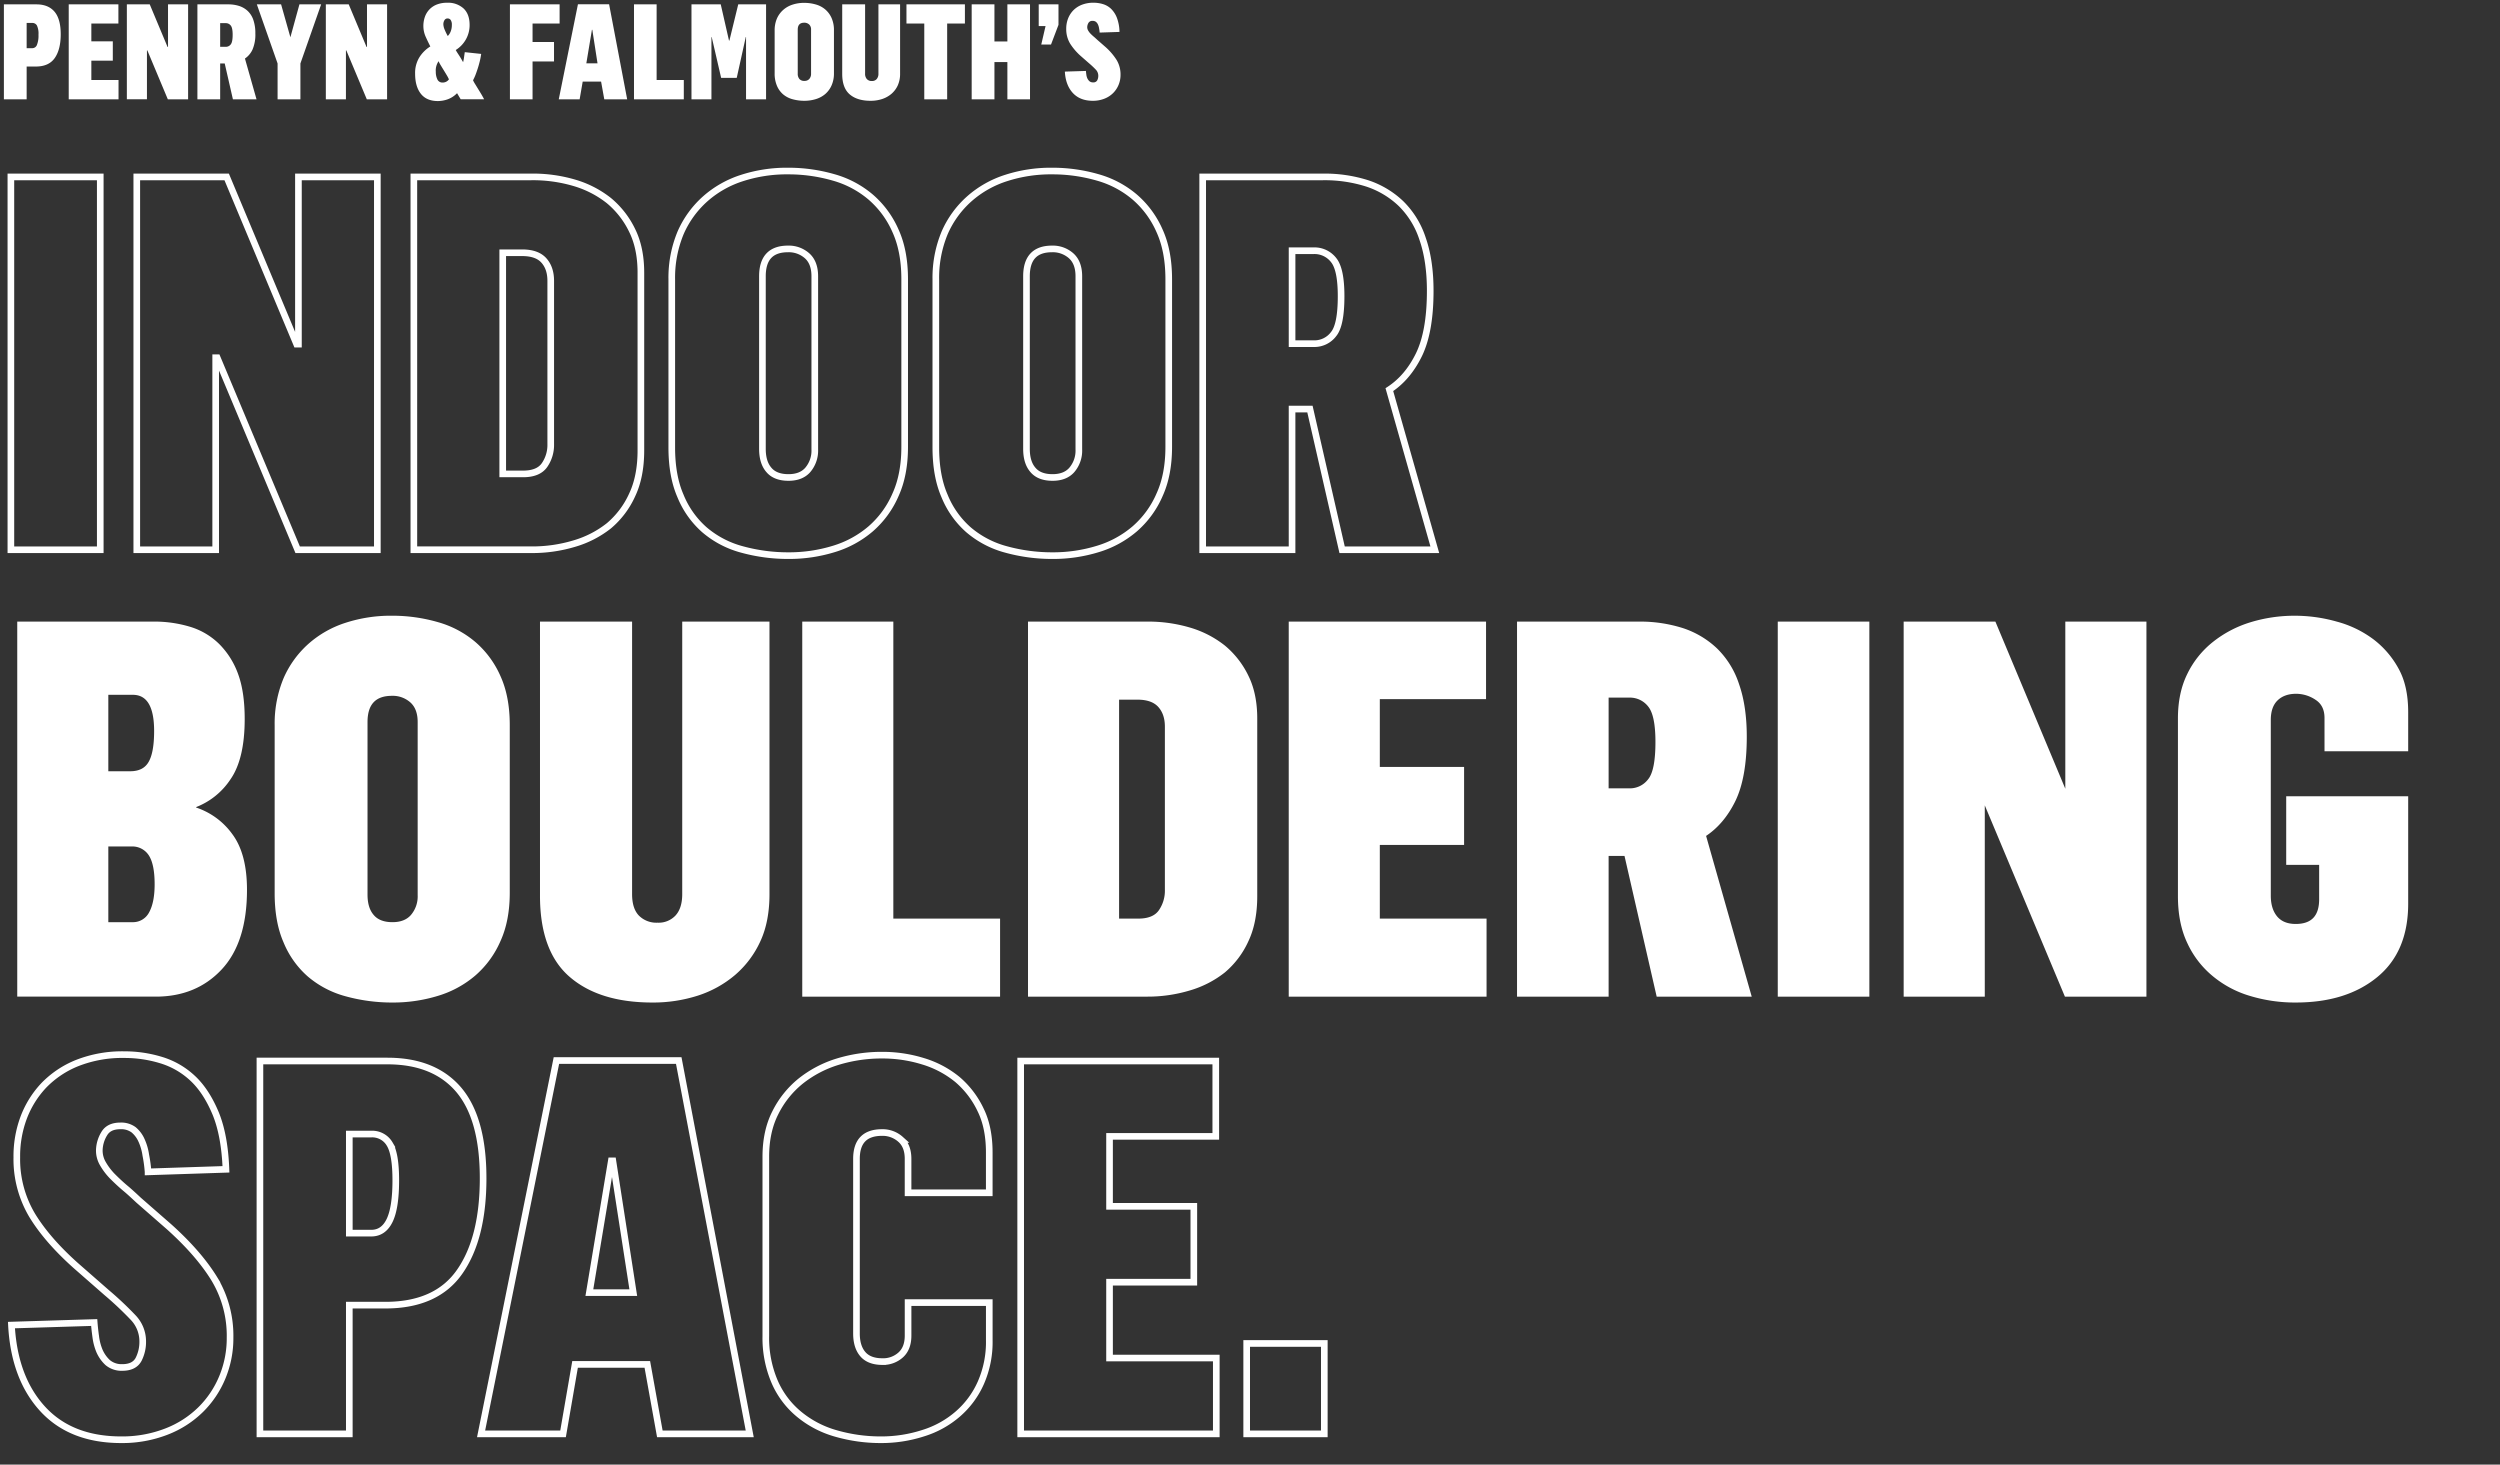 <svg xmlns="http://www.w3.org/2000/svg" xmlns:xlink="http://www.w3.org/1999/xlink" width="1130" height="662" viewBox="0 0 1130 662"><rect x="0" y="0" width="1130" height="662" fill="#333333" stroke="none"/><defs><clipPath id="b"><rect width="1130" height="662"/></clipPath></defs><g id="a" clip-path="url(#b)"><g transform="translate(-140 -415.755)"><path d="M7.383,59.589h40.4V228.113H7.383Zm56.906,0h40.63l31.627,75.6h.808v-75.6h35.667V228.113H137.007l-36.36-86.8h-.693v86.8H64.288Zm125.238,0h53.1a66.017,66.017,0,0,1,19.392,2.655,45.828,45.828,0,0,1,15.7,8.08,40.156,40.156,0,0,1,10.5,13.5q3.925,7.964,3.925,19.045v80.337q0,11.774-3.925,20.084a39.532,39.532,0,0,1-10.5,13.967,45.827,45.827,0,0,1-15.7,8.08,65.623,65.623,0,0,1-19.392,2.77h-53.1Zm49.4,134.242q6.926,0,9.7-4.04a15.99,15.99,0,0,0,2.77-9.465V106.568q0-5.771-3.117-9.234t-9.811-3.463H229.7v99.96ZM337.5,227.882a43.244,43.244,0,0,1-16.737-8.888,40.89,40.89,0,0,1-10.735-15.236q-3.924-9-3.924-21.931V105.876a52.76,52.76,0,0,1,4.04-21.123,44.2,44.2,0,0,1,11.2-15.352,46.386,46.386,0,0,1,16.621-9.35,65.723,65.723,0,0,1,20.661-3.117,73.642,73.642,0,0,1,20.661,2.886,44.369,44.369,0,0,1,16.737,8.888,42.674,42.674,0,0,1,11.2,15.236q4.155,9.119,4.155,21.931V181.6q0,12.582-4.155,21.7a42.921,42.921,0,0,1-11.2,15.352,46.034,46.034,0,0,1-16.737,9.119,68.707,68.707,0,0,1-20.431,3A78.587,78.587,0,0,1,337.5,227.882ZM367.515,192.1a13.415,13.415,0,0,0,3.232-9.35v-78.26q0-6.118-3.463-9.234a12.458,12.458,0,0,0-8.657-3.117q-11.543,0-11.543,12.351v78.029q0,6.118,2.886,9.465,2.886,3.463,8.888,3.463Q364.514,195.447,367.515,192.1Zm89.341,35.782a43.244,43.244,0,0,1-16.737-8.888,40.889,40.889,0,0,1-10.735-15.236q-3.924-9-3.925-21.931V105.876a52.76,52.76,0,0,1,4.04-21.123A44.2,44.2,0,0,1,440.7,69.4a46.386,46.386,0,0,1,16.621-9.35,65.722,65.722,0,0,1,20.661-3.117,73.642,73.642,0,0,1,20.661,2.886,44.368,44.368,0,0,1,16.737,8.888,42.674,42.674,0,0,1,11.2,15.236q4.155,9.119,4.155,21.931V181.6q0,12.582-4.155,21.7a42.921,42.921,0,0,1-11.2,15.352,46.032,46.032,0,0,1-16.737,9.119,68.707,68.707,0,0,1-20.431,3A78.586,78.586,0,0,1,456.856,227.882ZM486.867,192.1a13.415,13.415,0,0,0,3.232-9.35v-78.26q0-6.118-3.463-9.234a12.458,12.458,0,0,0-8.657-3.117q-11.543,0-11.543,12.351v78.029q0,6.118,2.886,9.465,2.886,3.463,8.888,3.463Q483.866,195.447,486.867,192.1Zm59.214-132.51h54.366A63.394,63.394,0,0,1,620.3,62.475a40.373,40.373,0,0,1,15.352,9.119,39.233,39.233,0,0,1,9.811,15.929q3.463,9.927,3.463,23.547,0,18.353-5.079,28.857-5.079,10.388-13.39,15.814L651,228.113H609.1l-14.544-63.6h-8.08v63.6h-40.4Zm50.326,75.374a10.829,10.829,0,0,0,8.888-4.386q3.347-4.155,3.347-17.083,0-12.12-3.347-16.275a10.933,10.933,0,0,0-8.888-4.271h-9.927v42.015Z" transform="translate(137.535 436.131)" fill="none" stroke="#fff" stroke-width="3"/><path d="M7.383,59.589H68.1A55.339,55.339,0,0,1,84.834,61.9a31.371,31.371,0,0,1,13.043,7.734,36.262,36.262,0,0,1,8.426,13.5q2.886,7.964,2.886,19.969,0,17.891-6.348,27.01a32.312,32.312,0,0,1-15.583,12.466v.923a32.456,32.456,0,0,1,16.391,11.889q6.579,8.772,6.579,24.932,0,23.663-11.427,35.782-11.312,12-29.318,12H7.383Zm51.48,135.858a8.68,8.68,0,0,0,8.08-4.732q2.539-4.617,2.539-12.928,0-9.234-2.77-13.39a9.322,9.322,0,0,0-8.311-4.155H47.551v35.205ZM57.94,127.23q6.233,0,8.772-4.5,2.539-4.386,2.539-14.2,0-16.852-10.158-16.852H47.551V127.23Zm97.19,100.652a43.244,43.244,0,0,1-16.737-8.888,40.889,40.889,0,0,1-10.735-15.236q-3.925-9-3.925-21.931V105.876a52.76,52.76,0,0,1,4.04-21.123A44.2,44.2,0,0,1,138.97,69.4a46.387,46.387,0,0,1,16.622-9.35,65.723,65.723,0,0,1,20.661-3.117,73.642,73.642,0,0,1,20.661,2.886,44.369,44.369,0,0,1,16.737,8.888,42.674,42.674,0,0,1,11.2,15.236Q229,93.063,229,105.876V181.6q0,12.582-4.155,21.7a42.921,42.921,0,0,1-11.2,15.352,46.034,46.034,0,0,1-16.737,9.119,68.707,68.707,0,0,1-20.431,3A78.587,78.587,0,0,1,155.129,227.882ZM185.141,192.1a13.415,13.415,0,0,0,3.232-9.35v-78.26q0-6.118-3.463-9.234a12.458,12.458,0,0,0-8.657-3.117q-11.543,0-11.543,12.351v78.029q0,6.118,2.886,9.465,2.886,3.463,8.888,3.463Q182.139,195.447,185.141,192.1Zm71.68,27.125q-13.159-11.427-13.159-36.244V59.589h40.63v122.7q0,6.695,3.232,10.042a11.625,11.625,0,0,0,8.772,3.347,10.91,10.91,0,0,0,8.542-3.463q3.117-3.463,3.117-9.927V59.589h38.437v122.7q0,12.235-4.04,21.008a43.664,43.664,0,0,1-11.312,15.121,48.734,48.734,0,0,1-16.621,9.234,65.648,65.648,0,0,1-20.431,3.117Q270.095,230.768,256.821,219.225ZM362.206,59.589h40.169V193.831h48.249v34.282H362.206Zm102.038,0h53.1a66.017,66.017,0,0,1,19.392,2.655,45.827,45.827,0,0,1,15.7,8.08,40.156,40.156,0,0,1,10.5,13.5q3.925,7.964,3.925,19.045v80.337q0,11.774-3.925,20.084a39.532,39.532,0,0,1-10.5,13.967,45.827,45.827,0,0,1-15.7,8.08,65.622,65.622,0,0,1-19.392,2.77h-53.1Zm49.4,134.242q6.926,0,9.7-4.04a15.99,15.99,0,0,0,2.77-9.465V106.568q0-5.771-3.117-9.234t-9.811-3.463h-8.772v99.96ZM582.094,59.589h88.186V93.64H622.263v31.627h38.091v34.282H622.263v34.282h48.249v34.282H582.094Zm103.192,0h54.366a63.394,63.394,0,0,1,19.854,2.886,40.374,40.374,0,0,1,15.352,9.119,39.233,39.233,0,0,1,9.811,15.929q3.463,9.927,3.463,23.547,0,18.353-5.079,28.857-5.079,10.388-13.39,15.814l20.546,72.373h-41.9l-14.544-63.6h-8.08v63.6h-40.4Zm50.326,75.374a10.829,10.829,0,0,0,8.888-4.386q3.347-4.155,3.347-17.083,0-12.12-3.347-16.275a10.933,10.933,0,0,0-8.888-4.271h-9.927v42.015Zm67.525-75.374h40.4V228.113h-40.4Zm56.906,0h40.63l31.627,75.6h.808v-75.6h35.667V228.113H932.762l-36.359-86.8h-.693v86.8H860.043ZM1016.1,227.767a46.765,46.765,0,0,1-16.621-8.888A41.665,41.665,0,0,1,988.167,204.1q-4.155-8.772-4.155-20.892V102.875q0-11.427,4.155-19.853a41.143,41.143,0,0,1,11.427-14.313,50.828,50.828,0,0,1,16.621-8.772,67.534,67.534,0,0,1,20.084-3,68.985,68.985,0,0,1,18.93,2.655,47.818,47.818,0,0,1,16.275,7.849,41.053,41.053,0,0,1,11.427,13.39q4.156,7.618,4.156,19.161v17.2h-36.821V102.644q0-5.771-4.155-8.542a16.362,16.362,0,0,0-9.119-2.886q-5.54,0-8.772,3.117t-3.232,9.234v79.414q0,6,2.886,9.58,3,3.694,8.888,3.694,11.081,0,11.081-11.658V168.553h-14.89V138.542h54.135v48.018q0,21.469-13.736,32.781-13.851,11.427-36.59,11.427A69.5,69.5,0,0,1,1016.1,227.767Z" transform="translate(140.912 637.629)" fill="#fff" stroke="#fff" stroke-width="1"/><path d="M18.581,216.711q-12.7-13.967-13.967-37.745l37.4-1.154q.231,3,.693,6.349a24.513,24.513,0,0,0,1.731,6.579,15.746,15.746,0,0,0,3.694,5.194,9.707,9.707,0,0,0,6.579,2.193q5.425,0,7.387-3.694a17.357,17.357,0,0,0,1.847-8.08,15.5,15.5,0,0,0-4.386-10.85,151.959,151.959,0,0,0-11.889-11.2L33.7,152.072Q20.774,140.53,13.964,129.333a49.546,49.546,0,0,1-6.926-26.2,49.739,49.739,0,0,1,3-17.66A43.837,43.837,0,0,1,19.158,70.7,43.578,43.578,0,0,1,34.279,60.539a55.663,55.663,0,0,1,21.354-3.809,56.374,56.374,0,0,1,16.506,2.424,36.059,36.059,0,0,1,14.313,8.2q6.233,5.771,10.5,16.044,4.04,9.927,4.617,25.163l-35.205,1.154a62.789,62.789,0,0,0-1.039-7.618A24.023,24.023,0,0,0,63.367,95.4a13,13,0,0,0-3.578-4.733,9.441,9.441,0,0,0-6-1.731q-5.194,0-7.272,3.578a14.968,14.968,0,0,0-2.193,7.5,11.706,11.706,0,0,0,1.616,6,28.451,28.451,0,0,0,4.386,5.771q3.117,3.117,5.887,5.425,1.962,1.616,5.887,5.31l13.736,12q13.5,12.12,20.546,23.663a49.735,49.735,0,0,1,7.041,26.433,46.047,46.047,0,0,1-3.463,17.891,44.2,44.2,0,0,1-9.811,14.659A45.235,45.235,0,0,1,74.678,227.1a55.122,55.122,0,0,1-20.431,3.694Q31.393,230.794,18.581,216.711Zm98.344-157.1h57.6q21.123,0,32.2,12.928,11.081,13.043,11.081,40.053t-10.5,42.131q-10.5,15.236-33.7,15.236H157.324v58.175h-40.4Zm50.326,77.8q5.541,0,8.311-5.771t2.77-18.122q0-11.889-2.77-16.391a9.121,9.121,0,0,0-8.311-4.5h-9.927v44.786Zm83.685-78.029h55.29l32.089,168.754h-40.63l-5.656-31.4H259.362l-5.425,31.4H216.885Zm34.744,104.923-9.234-59.56h-.693l-9.927,59.56Zm91.418,63.6a45.3,45.3,0,0,1-16.506-8.657,39.149,39.149,0,0,1-10.966-14.544,50.3,50.3,0,0,1-4.04-20.777V102.9q0-11.427,4.271-19.853a42.971,42.971,0,0,1,11.427-14.313,50.667,50.667,0,0,1,16.621-8.772,67.922,67.922,0,0,1,20.2-3,62.089,62.089,0,0,1,18.584,2.77,44.917,44.917,0,0,1,15.467,8.2,41.08,41.08,0,0,1,10.5,13.736q3.925,7.964,3.925,19.276v18.237H409.879V103.824q0-5.771-3.347-8.772a12.146,12.146,0,0,0-8.426-3.117q-11.543,0-11.543,11.889v78.952q0,6,2.886,9.35t8.888,3.347a11.835,11.835,0,0,0,8.2-3q3.347-3,3.347-8.772v-14.89h36.706v16.968a45.837,45.837,0,0,1-3.809,19.276,40,40,0,0,1-10.388,14.082,43.389,43.389,0,0,1-15.583,8.657,61.6,61.6,0,0,1-19.161,3A73.228,73.228,0,0,1,377.1,227.908ZM460.782,59.615h88.186V93.666H500.951v31.627h38.091v34.282H500.951v34.282H549.2v34.282H460.782ZM562.935,187.278h35.09v40.861h-35.09Z" transform="translate(140.564 835.725)" fill="none" stroke="#fff" stroke-width="3"/><path d="M1.758-35.52H16.424q5.379,0,8.2,3.292,2.822,3.321,2.822,10.2T24.772-11.3q-2.675,3.88-8.582,3.88H12.045V7.392H1.758ZM14.573-15.71a2.259,2.259,0,0,0,2.116-1.47,11.273,11.273,0,0,0,.705-4.615,8.642,8.642,0,0,0-.705-4.174,2.323,2.323,0,0,0-2.116-1.146H12.045v11.4ZM31.062-35.52H53.517v8.671H41.29V-18.8h9.7v8.729h-9.7v8.729H53.576V7.392H31.062Zm26.276,0H67.684l8.053,19.252h.206V-35.52h9.082V7.392h-9.17L66.6-14.711H66.42v22.1H57.338Zm31.89,0h13.844a16.142,16.142,0,0,1,5.055.735,10.28,10.28,0,0,1,3.909,2.322,9.99,9.99,0,0,1,2.5,4.056,18.244,18.244,0,0,1,.882,6,17.153,17.153,0,0,1-1.293,7.348,9.8,9.8,0,0,1-3.409,4.027l5.232,18.429H105.276L101.573-8.8H99.515V7.392H89.228Zm12.815,19.193a2.757,2.757,0,0,0,2.263-1.117q.852-1.058.852-4.35,0-3.086-.852-4.144a2.784,2.784,0,0,0-2.263-1.088H99.515v10.7ZM125.469-8.8,116.093-35.52h10.963l4.2,14.872,4.085-14.872h9.817L135.785-8.8V7.392H125.469ZM147.277-35.52h10.346l8.053,19.252h.206V-35.52h9.082V7.392h-9.17l-9.258-22.1h-.176v22.1h-9.082ZM190.248,4.923q-2.616-3.292-2.616-9.141a13.494,13.494,0,0,1,1.91-7.348A15.528,15.528,0,0,1,194.51-16.5q-1.088-2.116-2.116-4.409a11.846,11.846,0,0,1-1.029-4.85,12.326,12.326,0,0,1,.676-4.085,9.356,9.356,0,0,1,2-3.321,9.3,9.3,0,0,1,3.351-2.263,12.414,12.414,0,0,1,4.644-.823,10.4,10.4,0,0,1,7.495,2.586q2.733,2.586,2.733,7.466a13.187,13.187,0,0,1-1.617,6.407A13.375,13.375,0,0,1,206-14.887a11.51,11.51,0,0,0,.647,1.117q.029.059.426.661t.6.926q.705,1.117,1,1.646.118.235.353.632t.294.514a16.445,16.445,0,0,0,.382-1.91l.191-1.337q.132-.926.191-1.279l7.407.794a31.932,31.932,0,0,1-.676,3.5q-.47,1.881-.97,3.38-.676,2.028-1.029,2.88a22.306,22.306,0,0,1-1,2.146,13.22,13.22,0,0,0,.941,1.734q.294.47.867,1.411t.72,1.176q1.176,1.91,1.558,2.586.794,1.411.911,1.7H208.236L206.59,4.629a11.124,11.124,0,0,1-4.144,2.733,13.506,13.506,0,0,1-4.526.823Q192.835,8.186,190.248,4.923Zm12.668-6.554a14.561,14.561,0,0,0-.882-1.7q-.5-.852-1.44-2.381-1.117-1.822-1.47-2.41a14.561,14.561,0,0,1-.882-1.7,7.4,7.4,0,0,0-1.264,4.761,7.883,7.883,0,0,0,.676,3.38,2.484,2.484,0,0,0,2.44,1.5A3.379,3.379,0,0,0,202.916-1.631Zm.823-21.721a8.021,8.021,0,0,0,.5-2.91,3.73,3.73,0,0,0-.5-2.146,1.6,1.6,0,0,0-1.352-.735,1.576,1.576,0,0,0-1.528.852,3.57,3.57,0,0,0-.47,1.675,6.655,6.655,0,0,0,.5,2.293,26.466,26.466,0,0,0,1.5,3.116A5.932,5.932,0,0,0,203.739-23.352ZM230.486-35.52h22.455v8.671H240.714V-18.5h9.7v8.788h-9.7V7.392H230.486Zm30.744-.059h14.079L283.48,7.392H273.134L271.694-.6h-8.318l-1.381,7.995h-9.435Zm8.847,26.717-2.351-15.166h-.176L265.022-8.862ZM286.566-35.52h10.228V-1.337H309.08V7.392H286.566Zm25.983,0h13.226l3.733,16.371h.176l4-16.371h12.58V7.392h-9.053V-20.765h-.118L333.005-2.307h-7.054l-4.262-18.458h-.118V7.392h-9.023ZM358.135,7.333a11.011,11.011,0,0,1-4.262-2.263,10.412,10.412,0,0,1-2.733-3.88,13.953,13.953,0,0,1-1-5.584v-19.34a13.435,13.435,0,0,1,1.029-5.379,11.253,11.253,0,0,1,2.851-3.909,11.812,11.812,0,0,1,4.232-2.381,16.735,16.735,0,0,1,5.261-.794,18.752,18.752,0,0,1,5.261.735,11.3,11.3,0,0,1,4.262,2.263,10.866,10.866,0,0,1,2.851,3.88,13.4,13.4,0,0,1,1.058,5.584V-4.453a13.239,13.239,0,0,1-1.058,5.526,10.929,10.929,0,0,1-2.851,3.909A11.722,11.722,0,0,1,368.775,7.3a17.5,17.5,0,0,1-5.2.764A20.012,20.012,0,0,1,358.135,7.333Zm7.642-9.112a3.416,3.416,0,0,0,.823-2.381V-24.087a3,3,0,0,0-.882-2.351,3.172,3.172,0,0,0-2.2-.794q-2.939,0-2.939,3.145V-4.218a3.58,3.58,0,0,0,.735,2.41,2.779,2.779,0,0,0,2.263.882A2.807,2.807,0,0,0,365.777-1.778ZM384.03,5.129q-3.351-2.91-3.351-9.229V-35.52h10.346V-4.276a3.55,3.55,0,0,0,.823,2.557,2.96,2.96,0,0,0,2.234.852,2.778,2.778,0,0,0,2.175-.882,3.654,3.654,0,0,0,.794-2.528V-35.52h9.788V-4.276a12.709,12.709,0,0,1-1.029,5.349,11.118,11.118,0,0,1-2.88,3.85A12.41,12.41,0,0,1,398.7,7.275a16.716,16.716,0,0,1-5.2.794Q387.41,8.068,384.03,5.129Zm33.742-31.978h-8.053V-35.52h26.423v8.671h-8.024V7.392H417.772ZM439.2-35.52h10.287v16.783h5.849V-35.52h10.228V7.392H455.335V-9.449h-5.849V7.392H439.2ZM472.588-25.7H469.5V-35.52h8.935v9.258l-3.38,8.906h-4.409ZM484.874,4.482Q481.64.926,481.317-5.129l9.523-.294q.059.764.176,1.617a6.243,6.243,0,0,0,.441,1.675A4.01,4.01,0,0,0,492.4-.808a2.472,2.472,0,0,0,1.675.558,1.933,1.933,0,0,0,1.881-.941,4.42,4.42,0,0,0,.47-2.057,3.948,3.948,0,0,0-1.117-2.763,38.691,38.691,0,0,0-3.027-2.851l-3.556-3.116a26.287,26.287,0,0,1-5.026-5.79,12.616,12.616,0,0,1-1.763-6.672,12.665,12.665,0,0,1,.764-4.5,11.162,11.162,0,0,1,2.322-3.762,11.1,11.1,0,0,1,3.85-2.586,14.174,14.174,0,0,1,5.438-.97,14.355,14.355,0,0,1,4.2.617,9.182,9.182,0,0,1,3.645,2.087,11.475,11.475,0,0,1,2.675,4.085,19.08,19.08,0,0,1,1.176,6.407l-8.965.294a15.985,15.985,0,0,0-.265-1.94,6.116,6.116,0,0,0-.5-1.7,3.309,3.309,0,0,0-.911-1.205,2.4,2.4,0,0,0-1.528-.441,1.961,1.961,0,0,0-1.852.911,3.812,3.812,0,0,0-.558,1.91,2.981,2.981,0,0,0,.411,1.528,7.244,7.244,0,0,0,1.117,1.47q.794.794,1.5,1.381.5.411,1.5,1.352l3.5,3.057a27.76,27.76,0,0,1,5.232,6.025,12.664,12.664,0,0,1,1.793,6.731,11.725,11.725,0,0,1-.882,4.556A11.256,11.256,0,0,1,503.1,4.6a11.518,11.518,0,0,1-3.939,2.528,14.036,14.036,0,0,1-5.2.941Q488.136,8.068,484.874,4.482Z" transform="translate(140 453.247)" fill="#fff"/></g></g></svg>